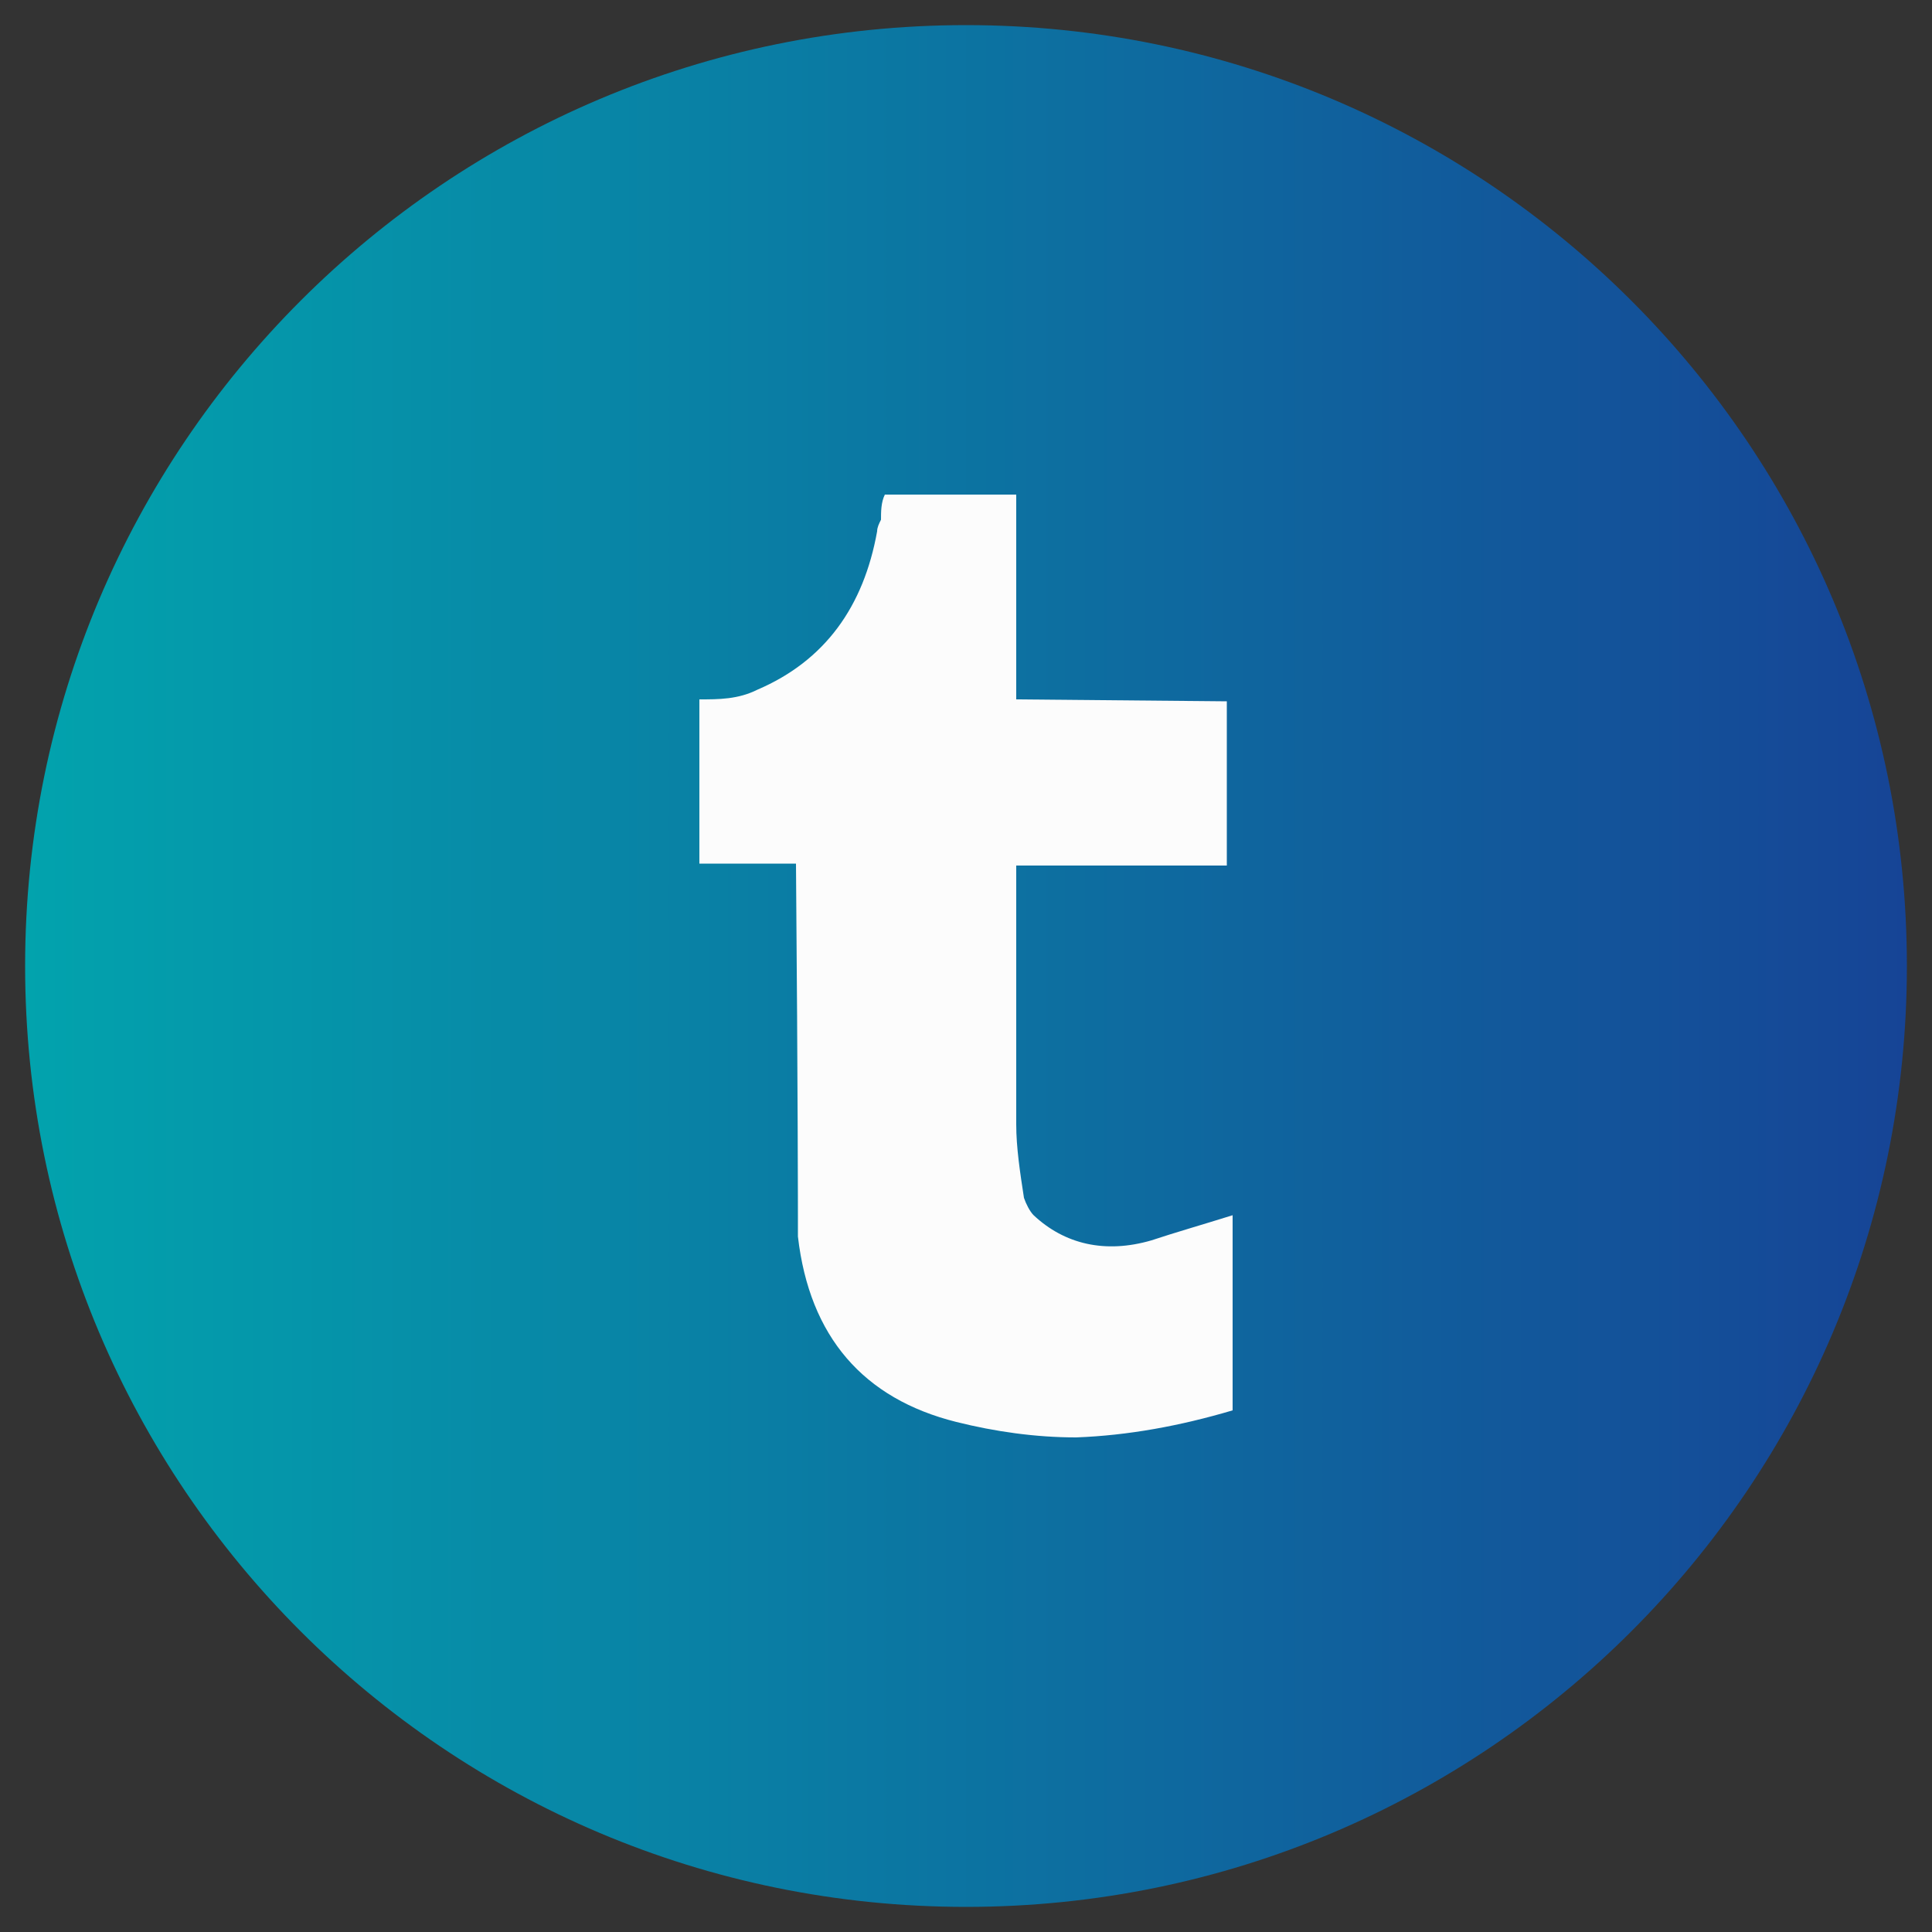 <?xml version="1.0" encoding="utf-8"?>
<!-- Generator: Adobe Illustrator 22.0.1, SVG Export Plug-In . SVG Version: 6.00 Build 0)  -->
<svg version="1.1" id="Layer_1" xmlns="http://www.w3.org/2000/svg" xmlns:xlink="http://www.w3.org/1999/xlink" x="0px" y="0px"
	 viewBox="0 0 100 100" style="enable-background:new 0 0 100 100;" xml:space="preserve">
<rect x="0" y="0" width="100" height="100" fill="#333333" stroke="none"/>
<style type="text/css">
	.st0{fill:url(#SVGID_1_);}
	.st1{fill:#FCFCFC;}
</style>
<g>
	
		<linearGradient id="SVGID_1_" gradientUnits="userSpaceOnUse" x1="1.3" y1="51" x2="98.7" y2="51" gradientTransform="matrix(1 0 0 -1 0 101)">
		<stop  offset="0" style="stop-color:#02A3AD"/>
		<stop  offset="1" style="stop-color:#164496"/>
	</linearGradient>
	<path class="st0" d="M1.3,50C1.3,23.1,23.1,1.3,50,1.3S98.7,23.1,98.7,50S76.9,98.7,50,98.7S1.3,76.9,1.3,50z"/>
	<g>
		<g>
			<path class="st1" d="M52.6,36.2V25.6h-6.8c-0.2,0.4-0.2,0.9-0.2,1.3c-0.1,0.2-0.2,0.4-0.2,0.6c-0.7,3.9-2.7,6.7-6.2,8.2
				c-1,0.5-2,0.5-3,0.5v8.5h5c0.1,12,0.1,18.2,0.1,18.5V64c0.6,5.2,3.4,8.4,8.2,9.6c2,0.5,4.1,0.8,6.2,0.8c2.7-0.1,5.4-0.6,8.1-1.4
				V62.9c-1.6,0.5-3,0.9-4.2,1.3c-2.4,0.7-4.5,0.2-6.1-1.3c-0.2-0.2-0.4-0.6-0.5-0.9c-0.2-1.3-0.4-2.6-0.4-3.8V44.8h10.9v-8.5
				L52.6,36.2L52.6,36.2z"/>
		</g>
	</g>
</g>
</svg>
